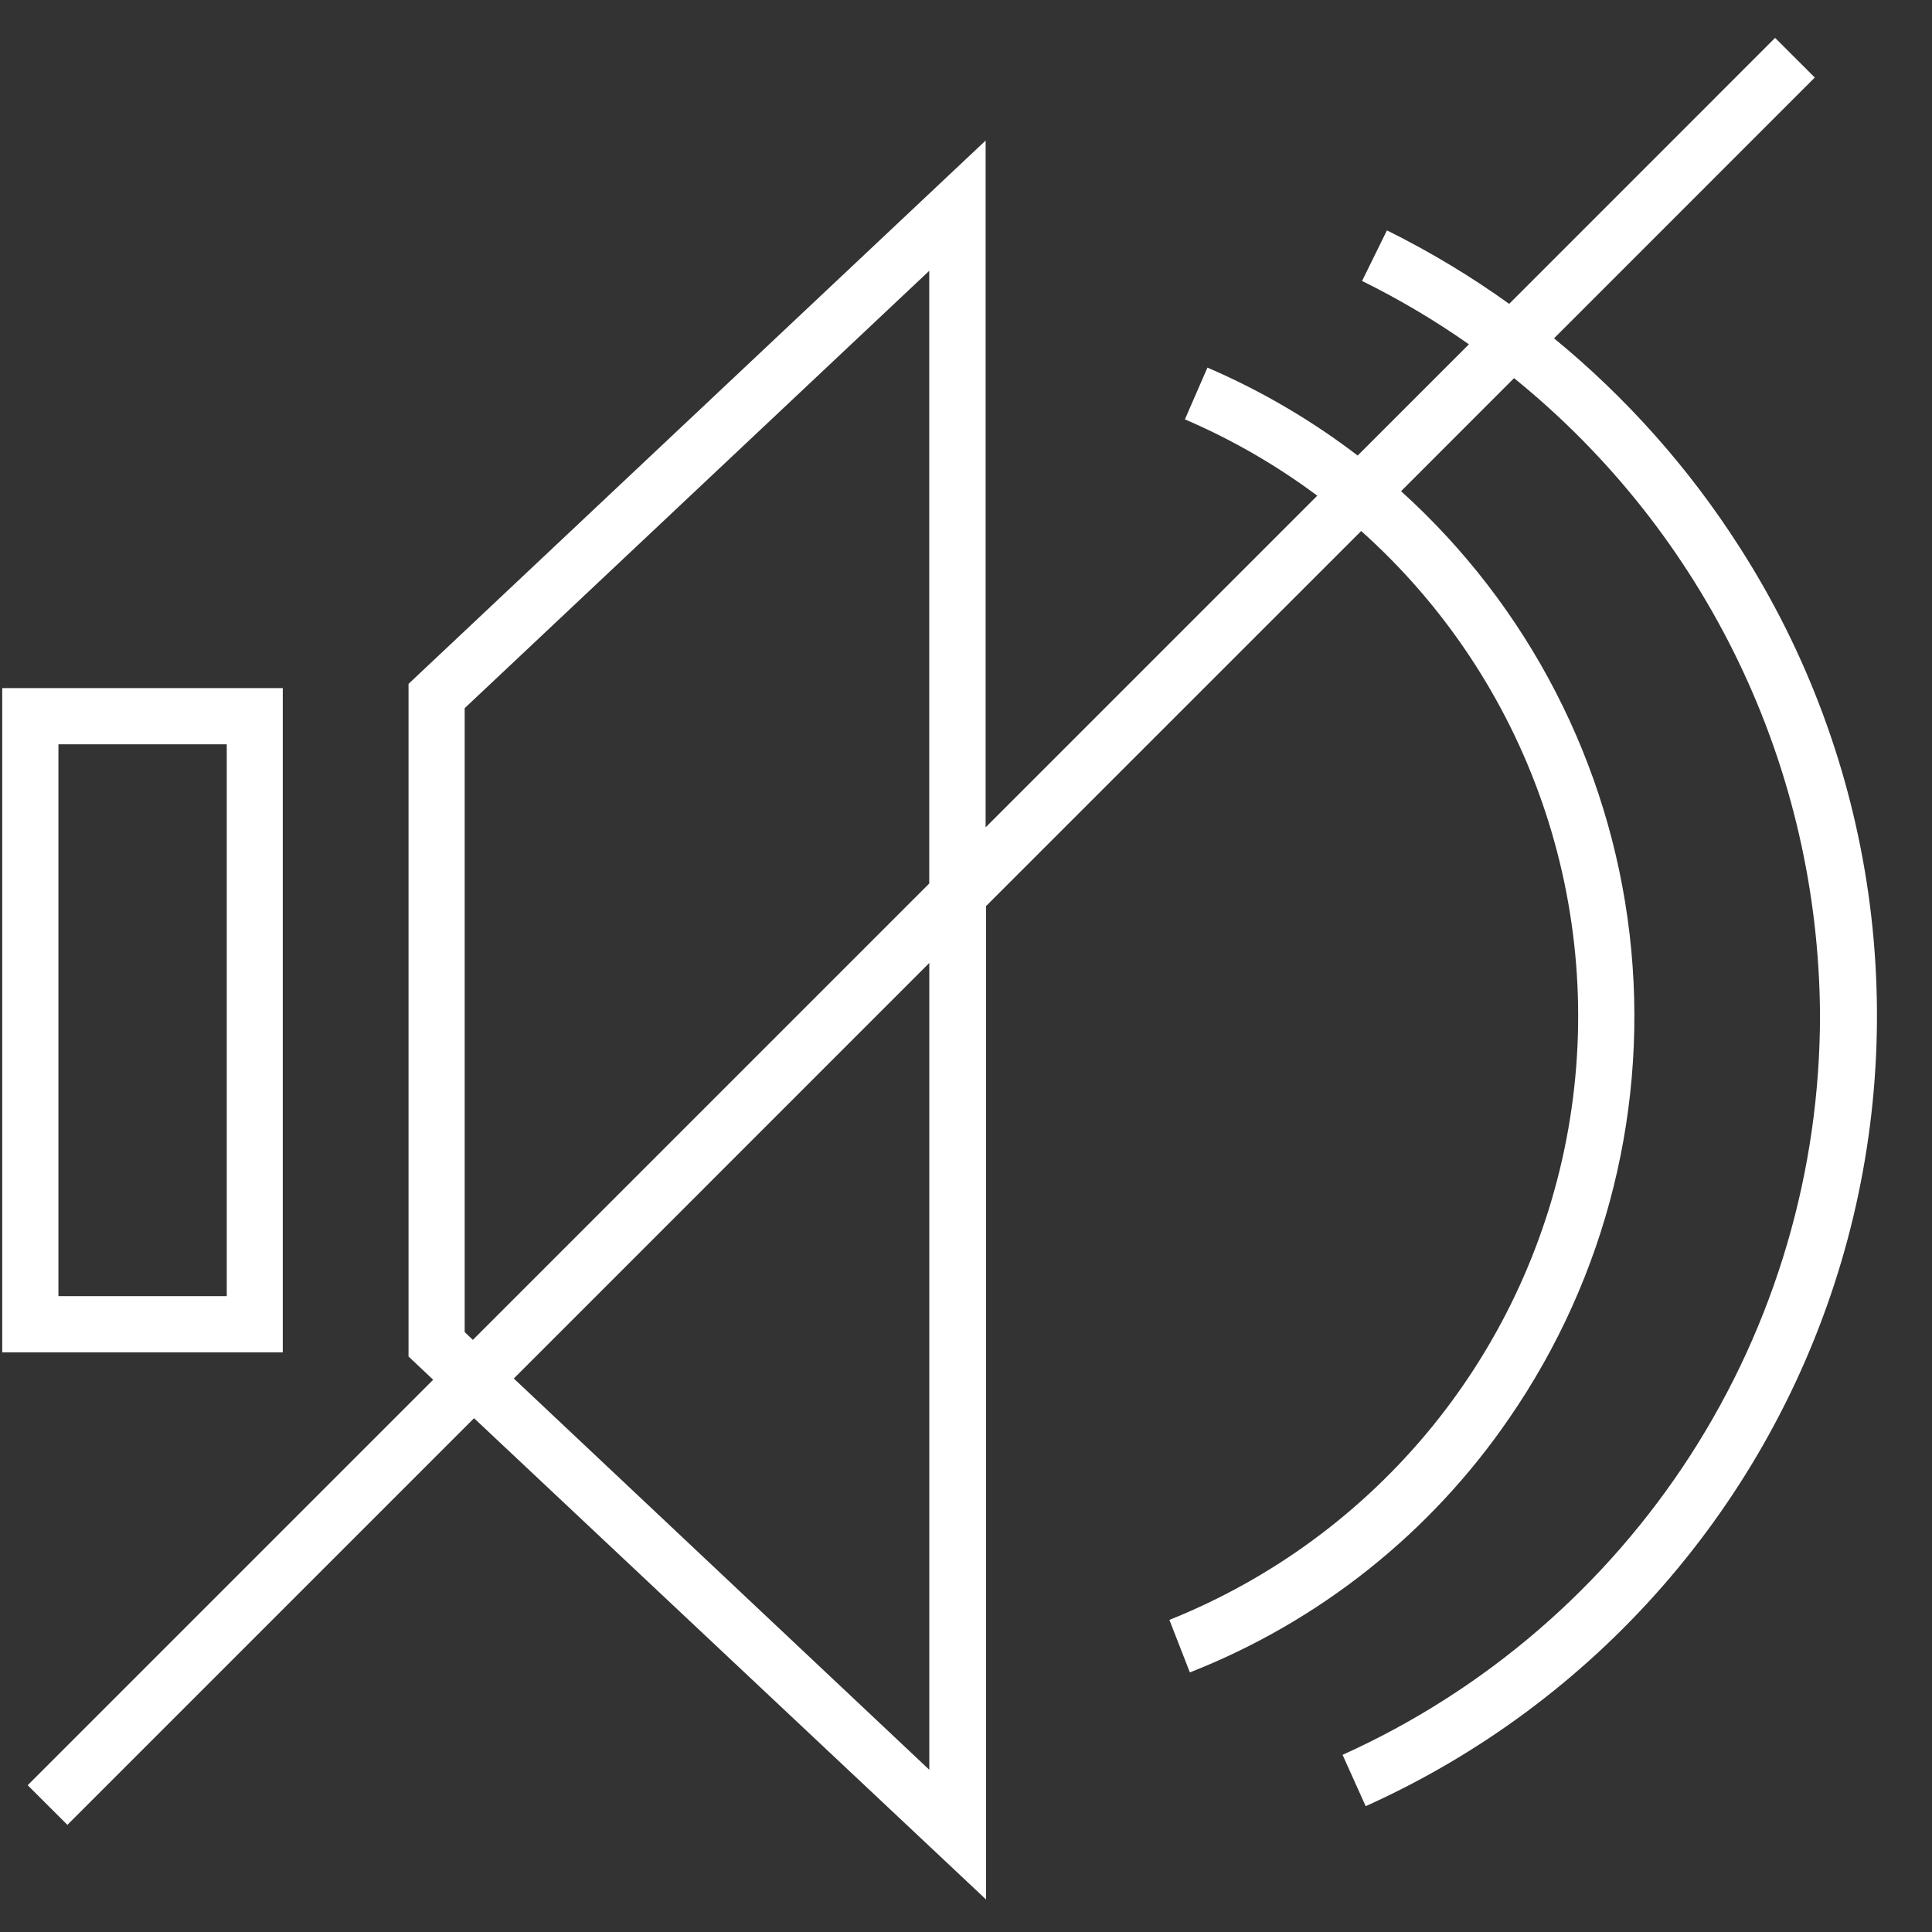 <svg width="33" height="33" viewBox="0 0 33 33" fill="none" xmlns="http://www.w3.org/2000/svg">
<rect x="0" y="0" width="33" height="33" fill="#333333" stroke="none"/>
<path d="M8.097 24.224L1.151 31.17L0.473 30.493L7.399 23.567L6.978 23.17V11.681L16.835 2.401V14.132L22.5 8.467C21.8 7.945 21.041 7.507 20.239 7.163L20.624 6.279C21.538 6.672 22.4 7.177 23.19 7.781L25.09 5.881C24.51 5.474 23.9 5.112 23.265 4.799L23.69 3.935C24.419 4.296 25.117 4.716 25.778 5.19L30.32 0.647L30.998 1.324L26.544 5.779C27.781 6.793 28.851 7.996 29.712 9.344C30.863 11.136 31.613 13.155 31.913 15.264C32.212 17.372 32.054 19.519 31.448 21.56C30.841 23.602 29.802 25.489 28.4 27.092C26.999 28.695 25.269 29.977 23.327 30.851L22.932 29.974C25.365 28.876 27.428 27.098 28.875 24.855C30.321 22.612 31.089 20 31.087 17.331C31.075 15.245 30.601 13.187 29.697 11.307C28.793 9.427 27.483 7.771 25.861 6.459L23.931 8.39C26.107 10.355 27.495 13.046 27.835 15.958C28.175 18.871 27.445 21.808 25.78 24.222C24.437 26.184 22.536 27.697 20.324 28.566L19.974 27.669C21.73 26.966 23.277 25.827 24.47 24.359C25.662 22.891 26.46 21.144 26.788 19.281C27.116 17.419 26.963 15.503 26.344 13.716C25.725 11.93 24.66 10.33 23.25 9.07L16.843 15.476V32.445L8.097 24.224ZM15.873 30.229V16.448L8.776 23.546L15.873 30.229ZM7.937 12.096V22.753L8.077 22.886L15.872 15.091V4.626L7.937 12.096ZM0.038 23.099V11.753H4.83V23.099H0.038ZM0.998 22.139H3.873V12.713H0.998V22.139Z" fill="white"/>
</svg>

